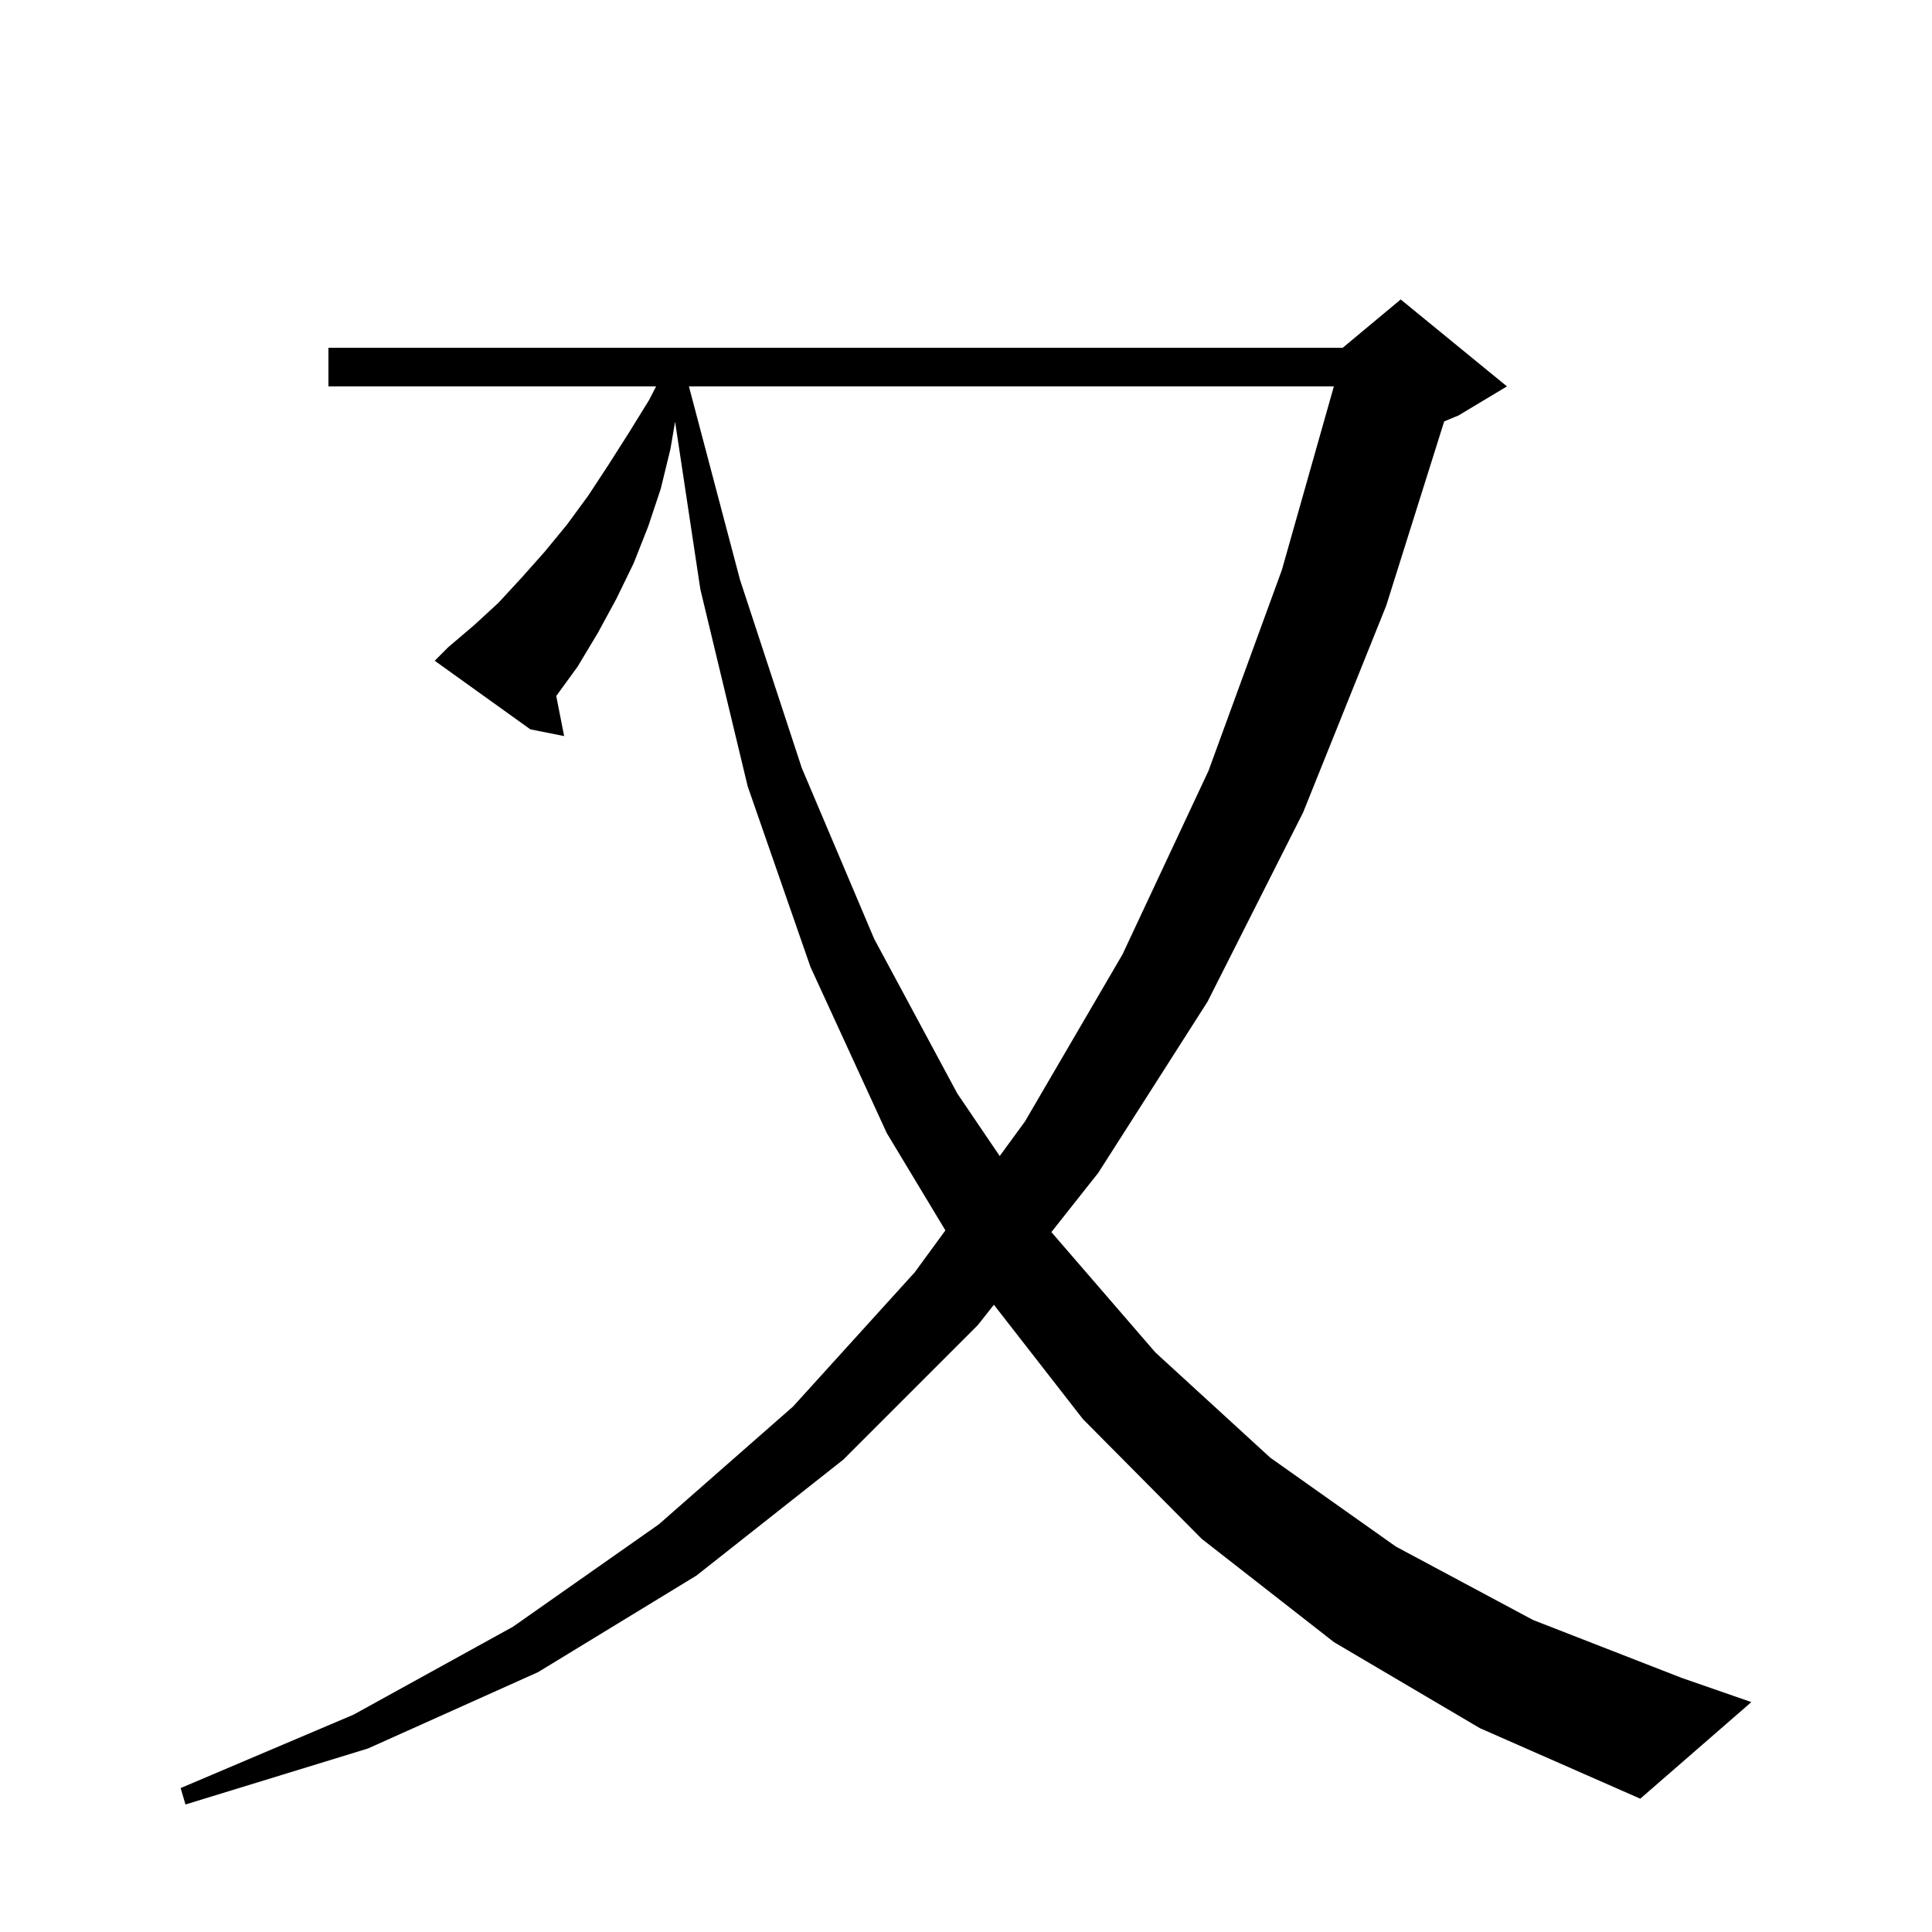 <svg xmlns="http://www.w3.org/2000/svg" xmlns:xlink="http://www.w3.org/1999/xlink" version="1.1" baseProfile="full" viewBox="0 0 200 200" width="200" height="200">
<g fill="black">
<path d="M 138.1 170.0 L 124.4 159.3 L 112.1 146.9 L 102.887 135.067 L 101.2 137.2 L 87.3 151.1 L 72.1 163.1 L 55.7 173.1 L 38.1 181.0 L 19.2 186.8 L 18.7 185.1 L 36.6 177.5 L 53.1 168.4 L 68.2 157.8 L 82.1 145.6 L 94.7 131.7 L 97.866 127.367 L 91.8 117.3 L 83.9 100.1 L 77.4 81.4 L 72.5 61.0 L 69.886 43.653 L 69.4 46.5 L 68.4 50.6 L 67.1 54.5 L 65.6 58.3 L 63.8 62.0 L 61.9 65.5 L 59.8 69.0 L 57.582 72.05 L 58.4 76.2 L 54.9 75.5 L 45.0 68.4 L 46.4 67.0 L 49.1 64.7 L 51.6 62.4 L 54.0 59.8 L 56.4 57.1 L 58.7 54.3 L 60.9 51.3 L 63.0 48.1 L 65.1 44.8 L 67.2 41.4 L 67.919 40.0 L 34.0 40.0 L 34.0 36.0 L 139.0 36.0 L 145.0 31.0 L 156.0 40.0 L 151.0 43.0 L 149.502 43.624 L 143.5 62.7 L 134.9 84.1 L 125.0 103.7 L 113.7 121.4 L 108.839 127.545 L 119.6 140.0 L 131.5 150.9 L 144.5 160.1 L 158.7 167.7 L 174.1 173.7 L 181.3 176.2 L 169.8 186.2 L 153.2 178.9 Z M 71.317 40.0 L 76.6 60.0 L 83.0 79.5 L 90.5 97.2 L 99.1 113.2 L 103.49 119.672 L 106.1 116.1 L 116.2 98.8 L 125.1 79.8 L 132.7 59.0 L 138.081 40.0 Z " />
</g>
</svg>
